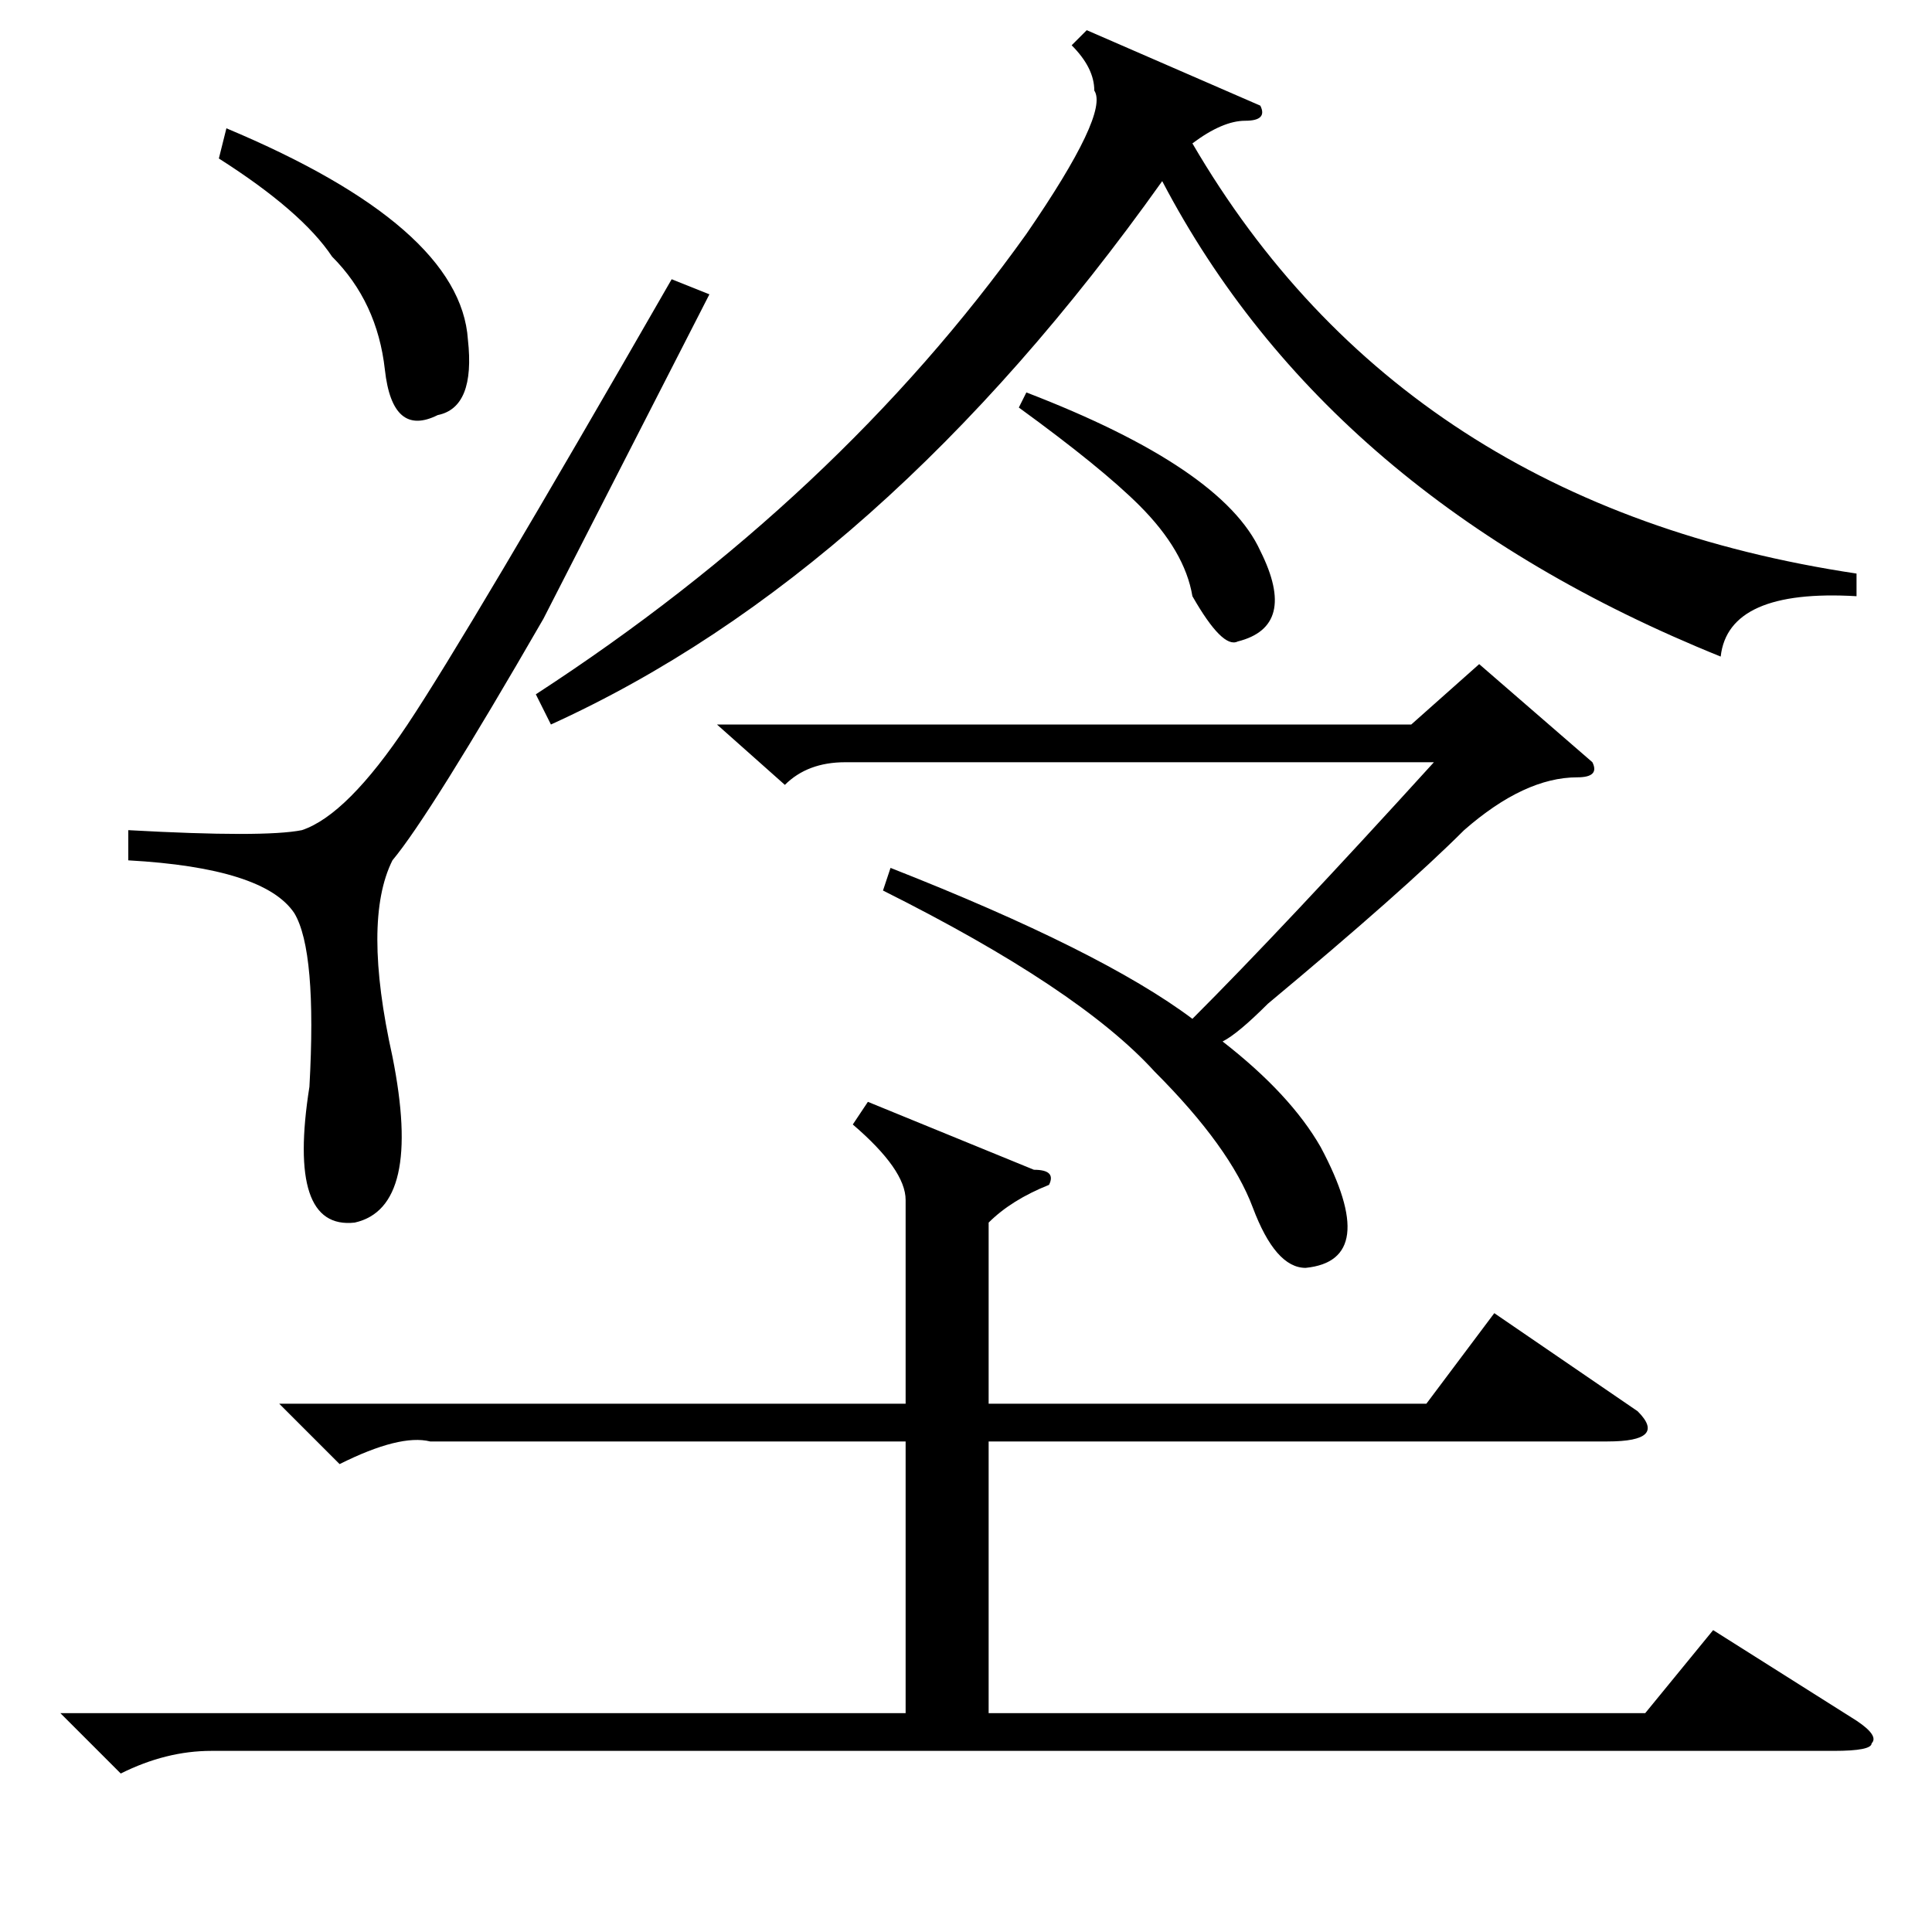 <?xml version="1.0" standalone="no"?>
<!DOCTYPE svg PUBLIC "-//W3C//DTD SVG 1.1//EN" "http://www.w3.org/Graphics/SVG/1.1/DTD/svg11.dtd" >
<svg xmlns="http://www.w3.org/2000/svg" xmlns:xlink="http://www.w3.org/1999/xlink" version="1.1" viewBox="0 -52 256 256">
  <g transform="matrix(1 0 0 -1 0 204)">
   <path fill="currentColor"
d="M115 110l22 -9q3 0 2 -2q-5 -2 -8 -5v-24h58l9 12l19 -13q2 -2 1 -3t-5 -1h-82v-36h87l9 11l19 -12q3 -2 2 -3q0 -1 -5 -1h-215q-6 0 -12 -3l-8 8h112v36h-63q-4 1 -12 -3l-8 8h83v27q0 4 -7 10zM89 219l5 -2l-22 -43q-15 -26 -20 -32q-4 -8 0 -26q4 -20 -5 -22
q-9 -1 -6 18q1 18 -2 23q-4 6 -22 7v4q18 -1 23 0q6 2 14 14t35 59zM29 235l1 4q31 -13 32 -28q1 -9 -4 -10q-6 -3 -7 6t-7 15q-4 6 -15 13zM246 180v-3q-17 1 -18 -8q-52 21 -74 63q-37 -52 -81 -72l-2 4q40 26 65 61q11 16 9 19q0 3 -3 6l2 2l23 -10q1 -2 -2 -2t-7 -3
q28 -48 88 -57zM194 146q-8 -8 -26 -23q-4 -4 -6 -5q9 -7 13 -14q8 -15 -2 -16q-4 0 -7 8t-13 18q-10 11 -36 24l1 3q28 -11 40 -20q12 12 32 34h-78q-5 0 -8 -3l-9 8h92l9 8l15 -13q1 -2 -2 -2q-7 0 -15 -7zM135 202l1 2q26 -10 31 -21q5 -10 -3 -12q-2 -1 -6 6q-1 6 -7 12
q-5 5 -16 13z" />
  </g>

</svg>
